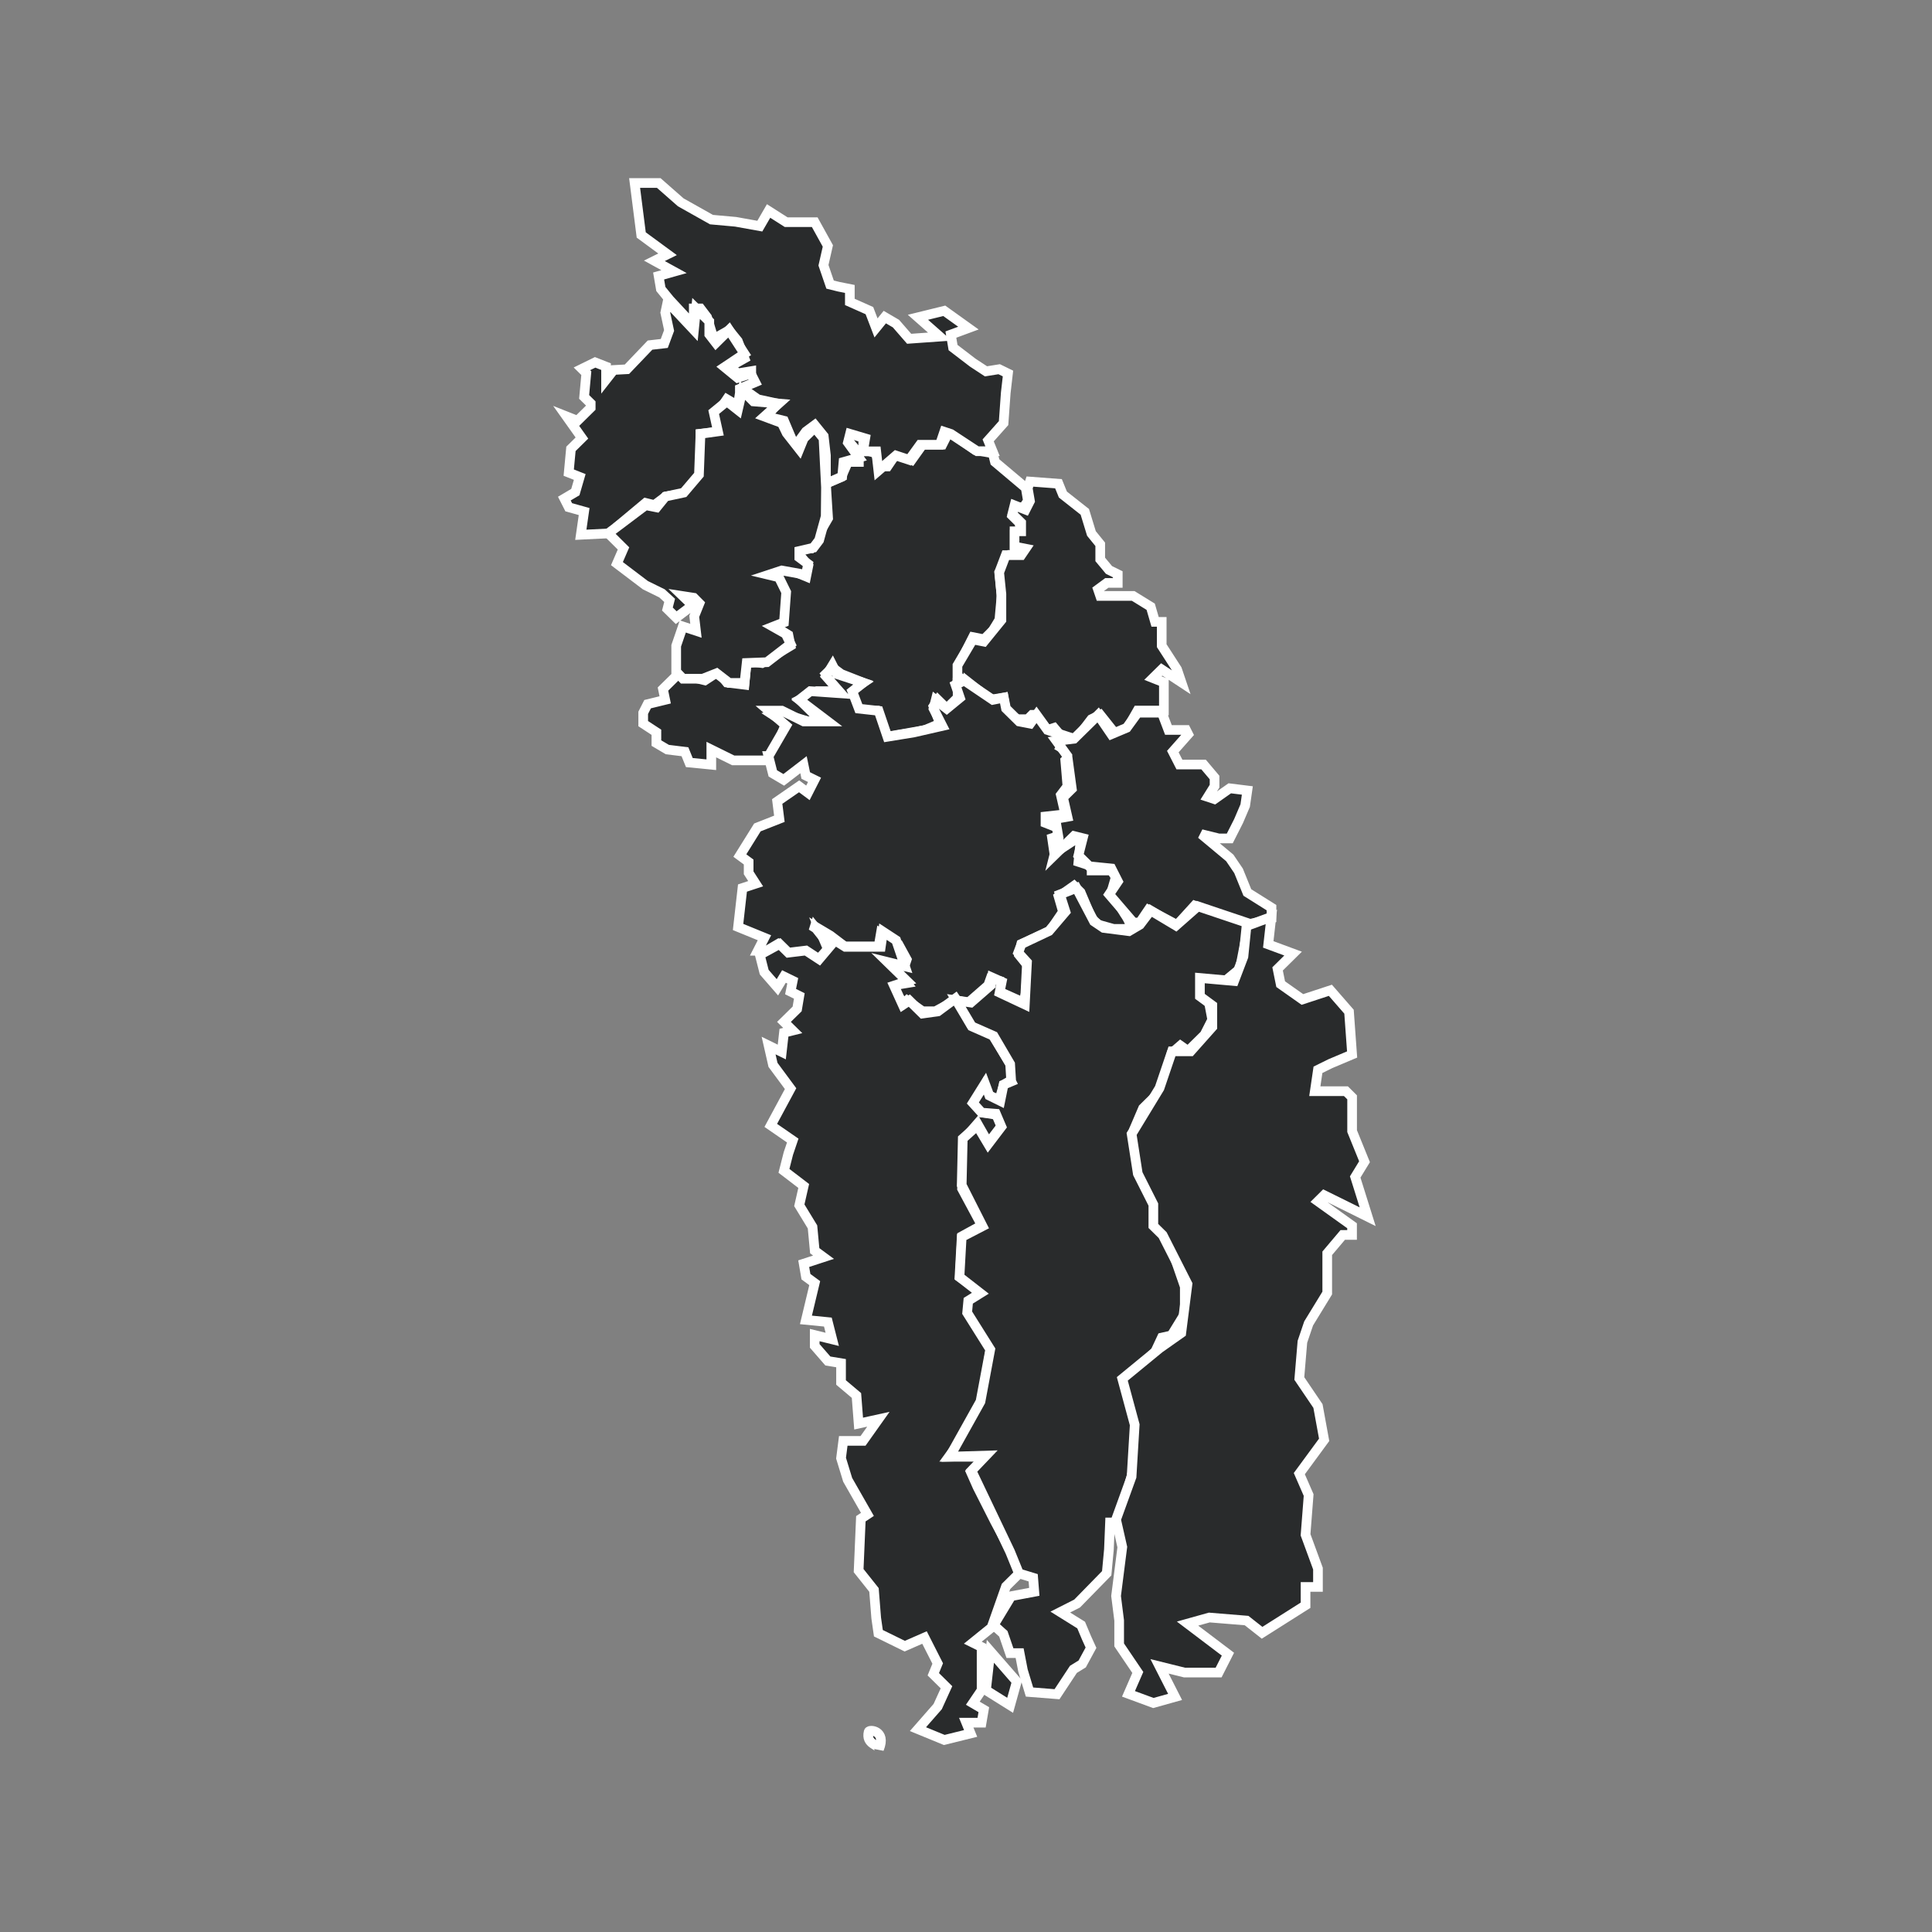 <svg id="BD_XXX_District_locator_map" data-name="BD XXX District locator map" xmlns="http://www.w3.org/2000/svg" viewBox="0 0 400 400"><rect x="0" y="0" width="400" height="400" fill="#808080" stroke="none"/><defs><style>.cls-1{fill:#292b2c;stroke:#fff;stroke-width:2px;}</style></defs><title>Bangladesh_divisions_bn</title><g id="Khulna"><path id="path7082" class="cls-1" d="M140.49,139.52l5.45,1.34,2.73-1.79,1.82,2.24,3.64.45.45-4.93,3.18.45,5.91-3.58-.45-2.24-3.64-2.24,1.82-.9.91-6.26L161,119.82l-2.28-1.35,2.73-1.34,5.46,2.24.45-2.24-1.82-2.24-.45-1.34h2.73l3.63-6.27-.45-7.16,3.18-1.35,1.37-3.13h2.27V93.85l-2.27-2.69.45-1.79,2.73,1.34V93l2.73.9.45,2.68h1.82l1.82-2.68,3.18,1.34L191,92.06h4.09l1.36-2.69,5.46,3.82,3.64.66.45,1.79,6.37,5.37.45,2.69-.91,1.34h-1.36l-.91,1.79,1.36,1.35.46,1.79-1.37.44v2.69l1.82.9-.45.89h-2.28l-2.27,3.59.45,4.92-.45,4.93-1.36,2.24-1.82,1.79-2.28-.45-2.72,5.37-.46,3.14,1.82.44-1.82,1.35v2.24L196,146.69l-1.82-1.79-.91,1.34,1.36,3.58-3.18,1.34-7.73,1.35-2.27-5.38h-3.64l-1.82-4,2.73-1.79-4.55-1.79-1.82-1.34L171,139.52l2.73,3.58h-4.55l-3.64,1.8,2.73,2.68,2.73,1.35-3.64.44-5.91-1.79L160,148l2.73,1.79L161.4,153,160,155.19l-.46,2.24h-7.73l-4.54-2.24v3.14l-4.55-.45-.91-2.24-3.64-.45-2.27-1.34v-2.24l-2.73-1.79v-2.24l.91-1.79,3.64-.89-.46-2.24,3.19-3.14Z"/><path id="path8053" class="cls-1" d="M200.5,141.31,198.23,140v-2.23l3.18-5.38,2.28.45,3.64-4.48V123l-.46-4.48,1.36-3.58h3.19l.91-1.34-2.28-.45V110h1.37v-1.79l-1.82-1.79.45-1.79,2.28.89.91-1.79-.46-2.68.46-1.35,5.91.45.91,2.24,4.54,3.58,1.37,4.48,1.82,2.24v3.13L229.6,118l1.82.9v1.79h-2.27l-1.82,1.34.46,1.35h6.82l3.63,2.24.91,3.13h1.37v4.93l3.18,4.92.91,2.69-4.09-2.69-1.82,1.79,2.27.9v5.82h-5.45l-2.28,4-2.27.89-3.18-4-1.82.9-2.73,3.58-1.82.9h-.91l-2.27-2.69-1.37.45L214.15,148h-.46l-.91.9h-2.27l-2.28-1.79-.45-2.69-2.73.45-4.55-3.58Z"/><path id="path2204" class="cls-1" d="M159.13,156.53l3.64-6.27-3.64-3.13h2.73l4.54,2.24h5l-5.91-4.48,2.28-1.79,6.36.45L171,140l1.36-2.24.91,1.8,5.46,1.79-2.27,1.79,1.36,3.58,4.09.45,1.82,5.37,5.46-.89,5.91-1.35-1.82-3.58.45-1.79,2.28,1.79,2.73-2.24-.91-2.69,1.81-.89,5.92,4,2.27-.45.45,2.24,2.73,2.69,2.28.44L214.6,148l2.27,3.14L221,152.5l-1.36,2.24,2.27,1.34-1.36,1.35.45,5.37-1.36,1.79.91,4-4.09.45v1.34l2.27.9.46,1.79-1.37.45.46,3.13,4.09-2.69h1.36l-.45,4.48,2.73.9v.89h4.09l.91,1.35-.91,3.13,2.73,4.48s2.27,3.13.45,3.13h-2.73l-3.18-.89L226,190.12l-2.28-5.38-1.36-1.34-3.18,2.24.9,3.13-2.72,4-5.91,2.69-.46,2.24,1.82,2.24-.46,5.82-.45,1.79-5-2.24V203.1l-1.82-.45L204.6,204l-4.1,3.58-2.72-.45-4.1,2.24H191l-3.19-2.24-.45.45-1.82-1.35L185,204l2.73-.45-3.18-4,2.73.45.45-1.35L186,195.49l-3.63-2.24-.46,2.69h-7.05l-2.95-2.24-2.27-1.35h0l1.81,4.26-1.81,1.79-6.82-.9-1.82-2-2.28,1.34h-1.82l1.37-2.69-5.46-2.23.91-8.06,2.73-.9L155,180.71v-2.24l-1.82-1.34,3.63-5.82,4.55-1.79-.45-3.58,4.54-3.14,1.82,1.35,1.37-2.69-1.82-.9-.46-2.24-4.09,3.14L160,160.12l-.91-3.59Z"/><path id="path2205" class="cls-1" d="M221,156.53l-2.28-3.13,3.64-.45,3.64-3.58,1.36-1.35,2.73,4,3.18-1.34,2.28-3.13h5l1.36,3.58h3.64l.45.89-3.18,3.59,1.37,2.68h5l2.27,2.69v1.79L250.07,165l1.36.45,3.18-2.24,3.64.45-.45,3.13L256.43,170l-1.82,3.59h-2.27l-3.64-.9,5.91,4.93,1.82,2.68,1.82,4.48,5,3.14v2.24l-1.36.44-4.09.9-10.46-4-3.64,4-5.91-3.14L236,191h-1.36l-5-5.82,1.81-2.69-1.36-2.68-4.55-.45-2.27-2.24.91-3.58-1.82-.45-4.09,4,.91-3.58-.46-2.69L216,170l5-.89-.91-4,1.82-1.79-.91-6.72Z"/><path id="path2206" class="cls-1" d="M168.68,191.9l3.18,4-2.27,2.69-2.73-1.79-3.64.44-1.82-1.79-4.09,2.24.91,3.58,2.73,3.14,1.36-2.24,1.82.89-.45,2.24,1.81.9-.45,2.69-2.73,2.68,1.82,1.79-1.82.45-.45,4-2.73-1.34.91,4,3.64,4.92-4.1,7.61,4.55,3.14-.91,2.69-.91,3.58,4.09,3.13-.91,4,2.73,4.48.46,4.93,1.82,1.34-4.1,1.34.46,2.69,1.82,1.34-1.82,7.61,4.54.45.91,3.58-3.63-.89v2.24l2.72,3.13,2.73.45v4l3.19,2.69.45,5.82,4.09-.9-3.18,4.48h-4.09l-.46,3.58,1.37,4.48,4.09,7.16-1.36.9-.46,10.74,3.18,4,.46,5.82.45,3.14,5.46,2.68,4.09-1.79,2.73,5.38-.91,2.23,2.73,2.69-1.82,4L190.05,358l5.45,2.24,5.46-1.35-.91-2.23h3.18l.46-2.69-2.28-1.34,1.82-2.69V341l-1.82-.9,3.87-3.13,3-8.51,2.72-2.69-1.36-4L206,315l-3.63-7.17L201,304.74l3.18-3.13h-7.73l4.55-6.27,2.27-4.93,1.82-11.19-4.54-7.16v-2.24l2.72-2.24-4.54-3.14.45-8.5,4.09-2.24-4.09-7.61.46-10.3,2.72-3.13,2.28,4,2.73-3.58-.91-2.24-2.73-.45-1.82-1.79,1.82-3.59.91,1.79,2.27.9.91-3.13,2.27-1.35L209.6,221l-4.09-6.71L201,212.06l-2.27-4-.91-1.35-3.64,2.69-3.18.45-2.73-2.69-1.36.9-1.82-4,2.73-.9-4.1-4,3.64.9-1.82-5.38-2.73-1.79-.45,3.14H175l-6.36-4Z"/><path id="path3186" class="cls-1" d="M209.37,223.91l-1.59.67-.68,3.36-2.27-1.12-.91-2.46-2.5,4,1.82,2,2.95.23,1.14,2.68-2.73,3.59-2.27-3.81-3,2.69-.22,9.62,4.31,8.51-4.31,2.23-.46,8.29,4.32,3.36-2.5,1.56-.23,2.47,4.78,7.61L203,290.17l-6.37,11.42,7.51-.23-3,3.14,8,16.79,1.82,4.47,2.95.9.23,2.91-4.78.9-3.63,6,2,1.79,1.37,4h2l.69,3.58,1.36,4.48,5.69.45,3.4-5.15,1.82-1.12,1.82-3.36-.91-2-1.13-2.69-4.32-2.69L223,332l6.13-6.27.46-4.92.23-5.6h1.82l3.18-11.64.23-9.18-2-8.5,6.14-6.05,1.36-2.91,2-.45L245.3,272v-5.6l-4.1-11.86-2.27-1.12v-5.38l-3.18-6.71-.91-7.61,1.82-4.26,3.63-3.58,2.28-7.83,1.82-1.57,1.59,1.12,3.41-3.36,1.59-3.13-.68-3.59-1.37-1.34v-2.91l4.78-.22,3-2.47,1.82-9.4L248,187.64l-4.54,4-5.23-3.13L236,191.45l-2.27,1.34-5.23-.67-2-1.35-3.64-6.93-3.41,1.34,1.14,3.58-3.41,4-5.69,2.69-.68,1.79,1.82,2-.45,8.73-5.23-2.46.45-2.24-2-.89-.23,1.56L201,207.57l-3-.45,3.19,5.37,4.54,2,3.41,5.82.22,3.58Z"/><path id="path3188" class="cls-1" d="M131.39,37.89h5l4.55,4,6.37,3.58,5,.45,5,.9,1.82-3.14L162.77,46h5.91l2.72,4.92-.91,4,1.37,4,1.82.45,2.27.45v2.69L180,64.31l1.37,3.58,1.82-2.24L185.5,67l2.73,3.14,6.36-.45-4.54-4,5.45-1.34,5,3.58-3.63,1.34.45,2.69,4.09,3.13,2.73,1.79,2.73-.44,1.82.89-.46,4-.45,6.27-3.19,3.58.91,2.24h-3.18l-5.45-3.58-1.37-.45-.91,2.69H190.5l-2.27,3.13-2.73-.9-3.64,3.14-.45-4h-2.73l.45-2.69L176,89.83l-.45,1.79,2.27,3.13-3.18.9-.27,3L171,100.13V94.3l-.46-4L168.68,88l-1.82,1.35-2.28,3.13-2.27-5.37-3.64-.9L161,83.56l-4.1-.9-3.18-2.24,1.82-1.79V76.84l-2.73.45L150.94,76l3.19-1.8-1.37-3.58-1.82-2.24-3.18,1.79-1.36-4.47L145,63.86h-1.36v3.58l-5-5.37-1.82-2.24-.46-2.69,3.19-.9L135.48,54l2.73-1.35-5.45-4Z"/><path id="path5134" class="cls-1" d="M138.21,62.51l5.46,5.82.45-4.47,2.73,2.68v2.69L148.22,71l2.72-2.69,3.19,4.93L150,76l2.72,2.23,2.73-.89.91,1.79-3.18,1.34v.9L152.76,84l-2.27-1.34-1.82,2.69.46,4-4.1.45.12,8.5-3.75,3.92-3.53.56-2.38,1.79-1.82-.45-5.91,4.93-.91,1.34-6.6.33.69-4.81-3.19-.89-.91-1.79,2.28-1.35.91-3.13-2.28-.9.46-4.92,2.27-2.24-3.18-4.48,2.27.9,2.73-2.69v-.9l-1.36-1.34.45-4.92-.91-.9,2.73-1.34,2.27.89v2.69l1.57-2,2.75-.15,4.78-5,2.95-.34,1-2.69-.79-3.69Z"/><path id="path6105" class="cls-1" d="M125.94,110.42l7.73-5.82,2.27.45,1.82-2.24,3.8-.82,3.15-3.71.32-8.46,3.61-.5-.88-4,2.73-2.24,2.27,1.79.94-4.06L156,83.11l5.24.44-3,2.69,3.64,1.35,1,2.08L165.49,93l.91-2.24,2.28-2.24,1.82,2.24.51,10.16-.06,6-1.36,4.92-1.18,1.56-2.92.68v1.34l1.82,1.35-.45,2.24-5-.9-2.73.9,2.13.51,1.51,3.07-.46,6.27-2.27.89,2.65,1.5,1,2.08-4.9,3.77-4.2.16-.45,4.13h-3.19l-2.59-2-2.86,1.13H141.4L140,139.07V133.7l1.37-4,2.72.9-.35-3,1.07-2.66-1.17-1.18-2.27-.35,2,1.92L140,127.88l-1.82-1.79.46-1.79-1.58-1.45-3.45-1.7-5.88-4.46,1.36-3.14Z"/><path id="path7070" class="cls-1" d="M258.08,191.73l5.14-1.9-.64,5.7,5.14,1.9-3.21,3.17.64,3.16,4.5,3.17,5.79-1.9,3.86,4.43.64,8.86-4.5,1.9-2.57,1.27-.65,4.43h6.44l1.28,1.27v7l2.57,6.33-1.93,3.16,2.58,8.23L278,249.35l-3.86-1.9-1.28,1.27,7.07,5.06v1.9H278l-3.21,3.8v8.23L270.94,274l-1.29,3.8-.64,7.6,3.86,5.7,1.28,7-5.14,7,1.93,4.43-.64,8.23,2.57,7v3.8H270.3v3.79l-9,5.7-3.21-2.53-7.72-.63-4.5,1.26,8.36,6.33-1.93,3.8h-7.07L240.07,345l3.22,6.33-4.5,1.26-5.15-1.9,1.93-4.43-3.86-5.7v-5.06l-.64-5.07,1.29-10.13-1.29-5.7,3.21-8.86.65-10.76-2.57-9.5,7.71-6.33,4.5-3.17,1.29-10.13-5.14-10.13-1.93-1.9v-4.43L235.57,243l-1.28-8.23,5.78-9.5,2.58-7.6h3.85l4.5-5.06v-4.44l-2.57-1.89v-3.8l7.08.63,1.93-5.06.64-6.34Z"/><path id="path4157" class="cls-1" d="M205.05,341.88l-.91,8.06,5,3.13,1.37-4.92-5.46-6.27Z"/><path id="path1921" class="cls-1" d="M182,362.11c0-.88-2.81-.92-2.15-3.58C180,358,183.56,358.31,182,362.11Z"/></g></svg>
